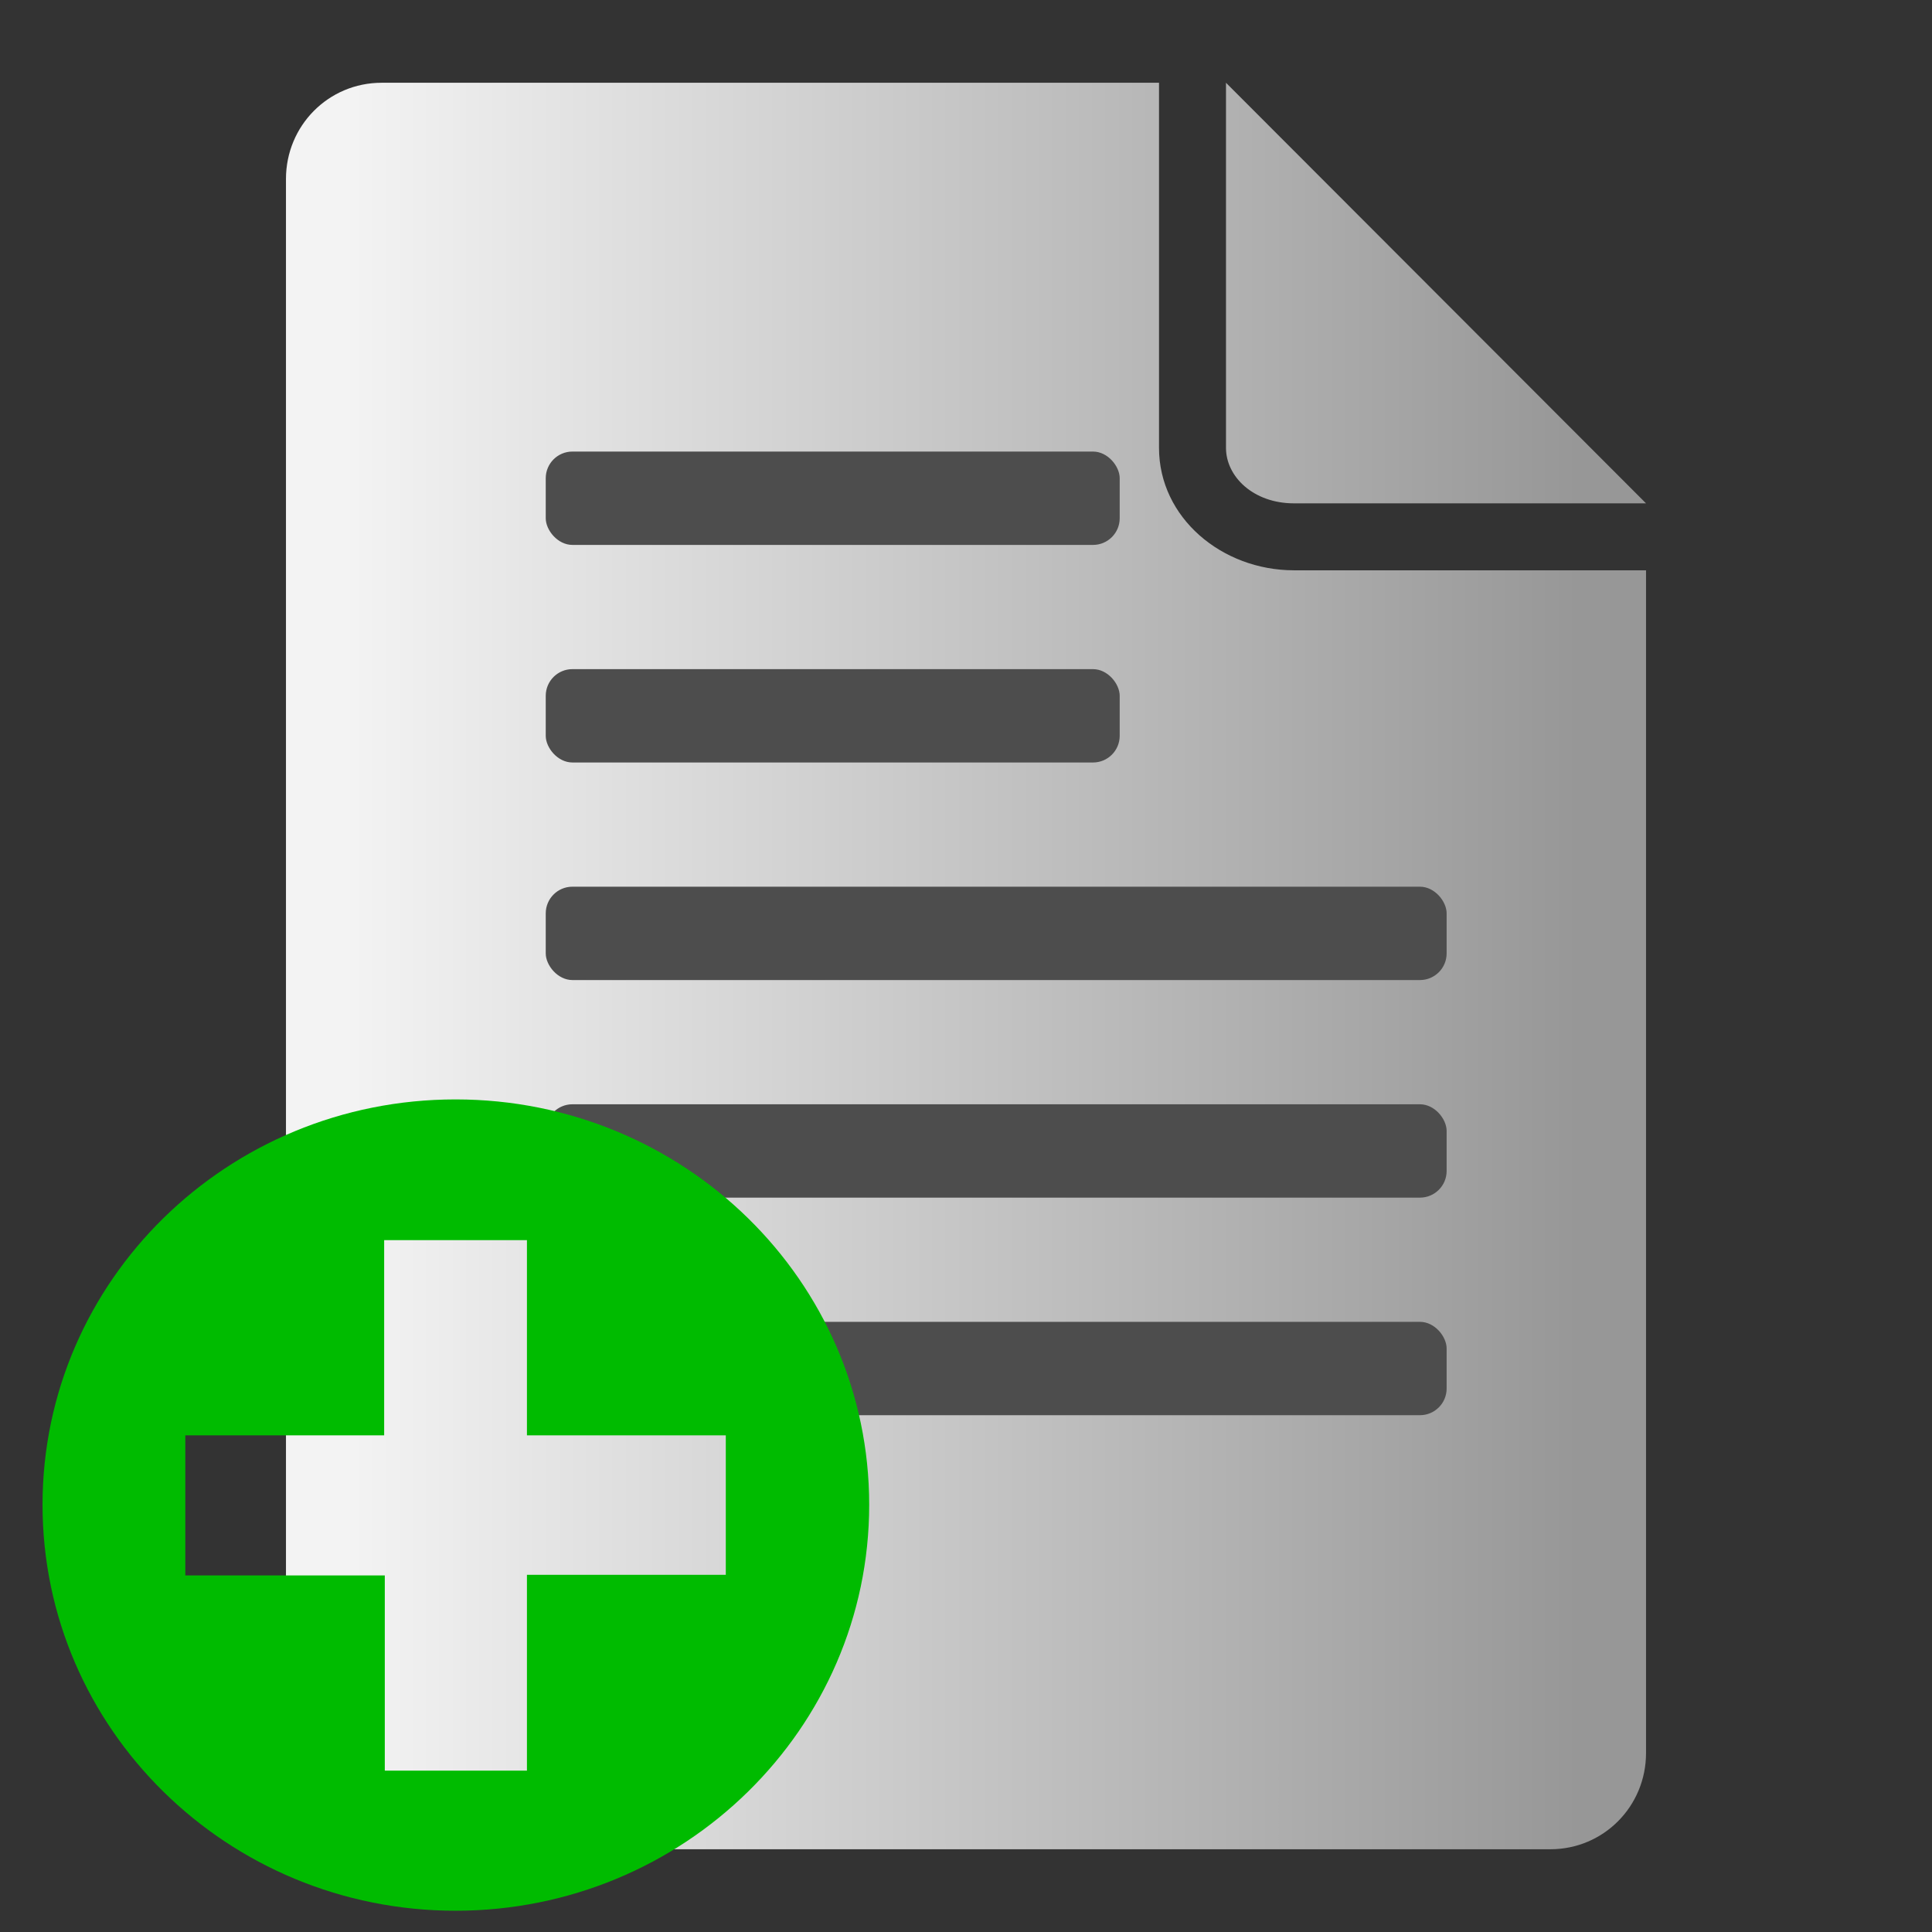 <?xml version="1.0" encoding="UTF-8" standalone="no"?>
<!-- Created with Inkscape (http://www.inkscape.org/) -->

<svg
   xmlns:dc="http://purl.org/dc/elements/1.1/"
   xmlns:cc="http://creativecommons.org/ns#"
   xmlns:rdf="http://www.w3.org/1999/02/22-rdf-syntax-ns#"
   xmlns:svg="http://www.w3.org/2000/svg"
   xmlns="http://www.w3.org/2000/svg"
   xmlns:sodipodi="http://sodipodi.sourceforge.net/DTD/sodipodi-0.dtd"
   xmlns:inkscape="http://www.inkscape.org/namespaces/inkscape"
   version="1.1"
   width="128"
   height="128"
   id="svg2"
   inkscape:version="0.47 r22583"
   sodipodi:docname="text-file-icon.svg">
  <rect width="100%" height="100%" fill="#333333" stroke="none"/>
  <sodipodi:namedview
     pagecolor="#ffffff"
     bordercolor="#666666"
     borderopacity="1"
     objecttolerance="10"
     gridtolerance="10"
     guidetolerance="10"
     inkscape:pageopacity="0"
     inkscape:pageshadow="2"
     inkscape:window-width="846"
     inkscape:window-height="577"
     id="namedview15"
     showgrid="false"
     inkscape:zoom="2.0859375"
     inkscape:cx="16.070921"
     inkscape:cy="64"
     inkscape:window-x="0"
     inkscape:window-y="25"
     inkscape:window-maximized="0"
     inkscape:current-layer="svg2" />
  <defs
     id="defs4">
    <inkscape:perspective
       sodipodi:type="inkscape:persp3d"
       inkscape:vp_x="0 : 64 : 1"
       inkscape:vp_y="0 : 1000 : 0"
       inkscape:vp_z="128 : 64 : 1"
       inkscape:persp3d-origin="64 : 42.666667 : 1"
       id="perspective17" />
    <linearGradient
       id="grey_gradient"
       gradientTransform="scale(0.877,1.14)"
       x1="26.639"
       y1="9.859"
       x2="119.237"
       y2="9.859"
       gradientUnits="userSpaceOnUse">
      <stop
         id="stop3630-72-7"
         style="stop-color:#f3f3f3;stop-opacity:1;"
         offset="0" />
      <stop
         id="stop3632-7-2"
         style="stop-color:#979797;stop-opacity:1;"
         offset="1" />
    </linearGradient>
    <inkscape:perspective
       id="perspective2853"
       inkscape:persp3d-origin="0.5 : 0.33333333 : 1"
       inkscape:vp_z="1 : 0.5 : 1"
       inkscape:vp_y="0 : 1000 : 0"
       inkscape:vp_x="0 : 0.5 : 1"
       sodipodi:type="inkscape:persp3d" />
  </defs>
  <rect
     width="128"
     height="128"
     rx="0"
     ry="0"
     x="0"
     y="0"
     id="rect3872"
     style="opacity: 0; color: rgb(0, 0, 0); fill: url(&quot;#linearGradient2855-7&quot;) rgb(0, 0, 0); fill-opacity: 1; fill-rule: nonzero; stroke: none; stroke-width: 0.964; marker: none; visibility: visible; display: inline; overflow: visible;" />
  <path
     d="m 25.288,5.483 c -3.531,0 -6.342,2.846 -6.342,6.377 l 0,104.281 c 0,3.531 2.811,6.377 6.342,6.377 l 77.424,0 c 3.531,0 6.342,-2.846 6.342,-6.377 l 0,-78.357 -23.324,0 c -4.776,0 -8.942,-3.484 -8.942,-8.11 l 0,-24.191 z m 55.937,0 0,24.191 c 0,1.901 1.81,3.674 4.505,3.674 l 23.324,0 z"
     id="rect3034"
     style="color:#000000;fill:url(#grey_gradient);fill-opacity:1;fill-rule:nonzero;stroke:none;stroke-width:0.964;marker:none;visibility:visible;display:inline;overflow:visible" />
  <rect
     width="38.026"
     height="6.185"
     rx="1.767"
     ry="1.767"
     x="36.157"
     y="29.917"
     id="rect2987"
     style="color:#000000;fill:#4d4d4d;fill-opacity:1;fill-rule:nonzero;stroke:none;stroke-width:0.964;marker:none;visibility:visible;display:inline;overflow:visible" />
  <rect
     width="59.686"
     height="6.185"
     rx="1.767"
     ry="1.767"
     x="36.157"
     y="58.746"
     id="rect2999"
     style="color:#000000;fill:#4d4d4d;fill-opacity:1;fill-rule:nonzero;stroke:none;stroke-width:0.964;marker:none;visibility:visible;display:inline;overflow:visible" />
  <rect
     width="38.026"
     height="6.185"
     rx="1.767"
     ry="1.767"
     x="36.157"
     y="44.332"
     id="rect3001"
     style="color:#000000;fill:#4d4d4d;fill-opacity:1;fill-rule:nonzero;stroke:none;stroke-width:0.964;marker:none;visibility:visible;display:inline;overflow:visible" />
  <rect
     width="59.686"
     height="6.185"
     rx="1.767"
     ry="1.767"
     x="36.157"
     y="73.161"
     id="rect3003"
     style="color:#000000;fill:#4d4d4d;fill-opacity:1;fill-rule:nonzero;stroke:none;stroke-width:0.964;marker:none;visibility:visible;display:inline;overflow:visible" />
  <rect
     width="59.686"
     height="6.185"
     rx="1.767"
     ry="1.767"
     x="36.157"
     y="87.575"
     id="rect3005"
     style="color:#000000;fill:#4d4d4d;fill-opacity:1;fill-rule:nonzero;stroke:none;stroke-width:0.964;marker:none;visibility:visible;display:inline;overflow:visible" />
  <path
     d="m 30.181,72.839 c -15.119,0 -27.363,12.017 -27.363,26.855 0,14.838 12.244,26.897 27.363,26.897 15.119,0 27.405,-12.059 27.405,-26.897 0,-14.838 -12.287,-26.855 -27.405,-26.855 z m -4.729,9.325 9.459,0 0,12.93 13.175,0 0,9.242 -13.175,0 0,12.972 -9.417,0 0,-12.93 -13.217,0 0,-9.283 13.175,0 0,-12.93 z"
     id="path3035"
     style="color:#000000;fill:#00bb00;fill-opacity:1;fill-rule:nonzero;stroke:none;stroke-width:0.964;marker:none;visibility:visible;display:inline;overflow:visible" />
</svg>

